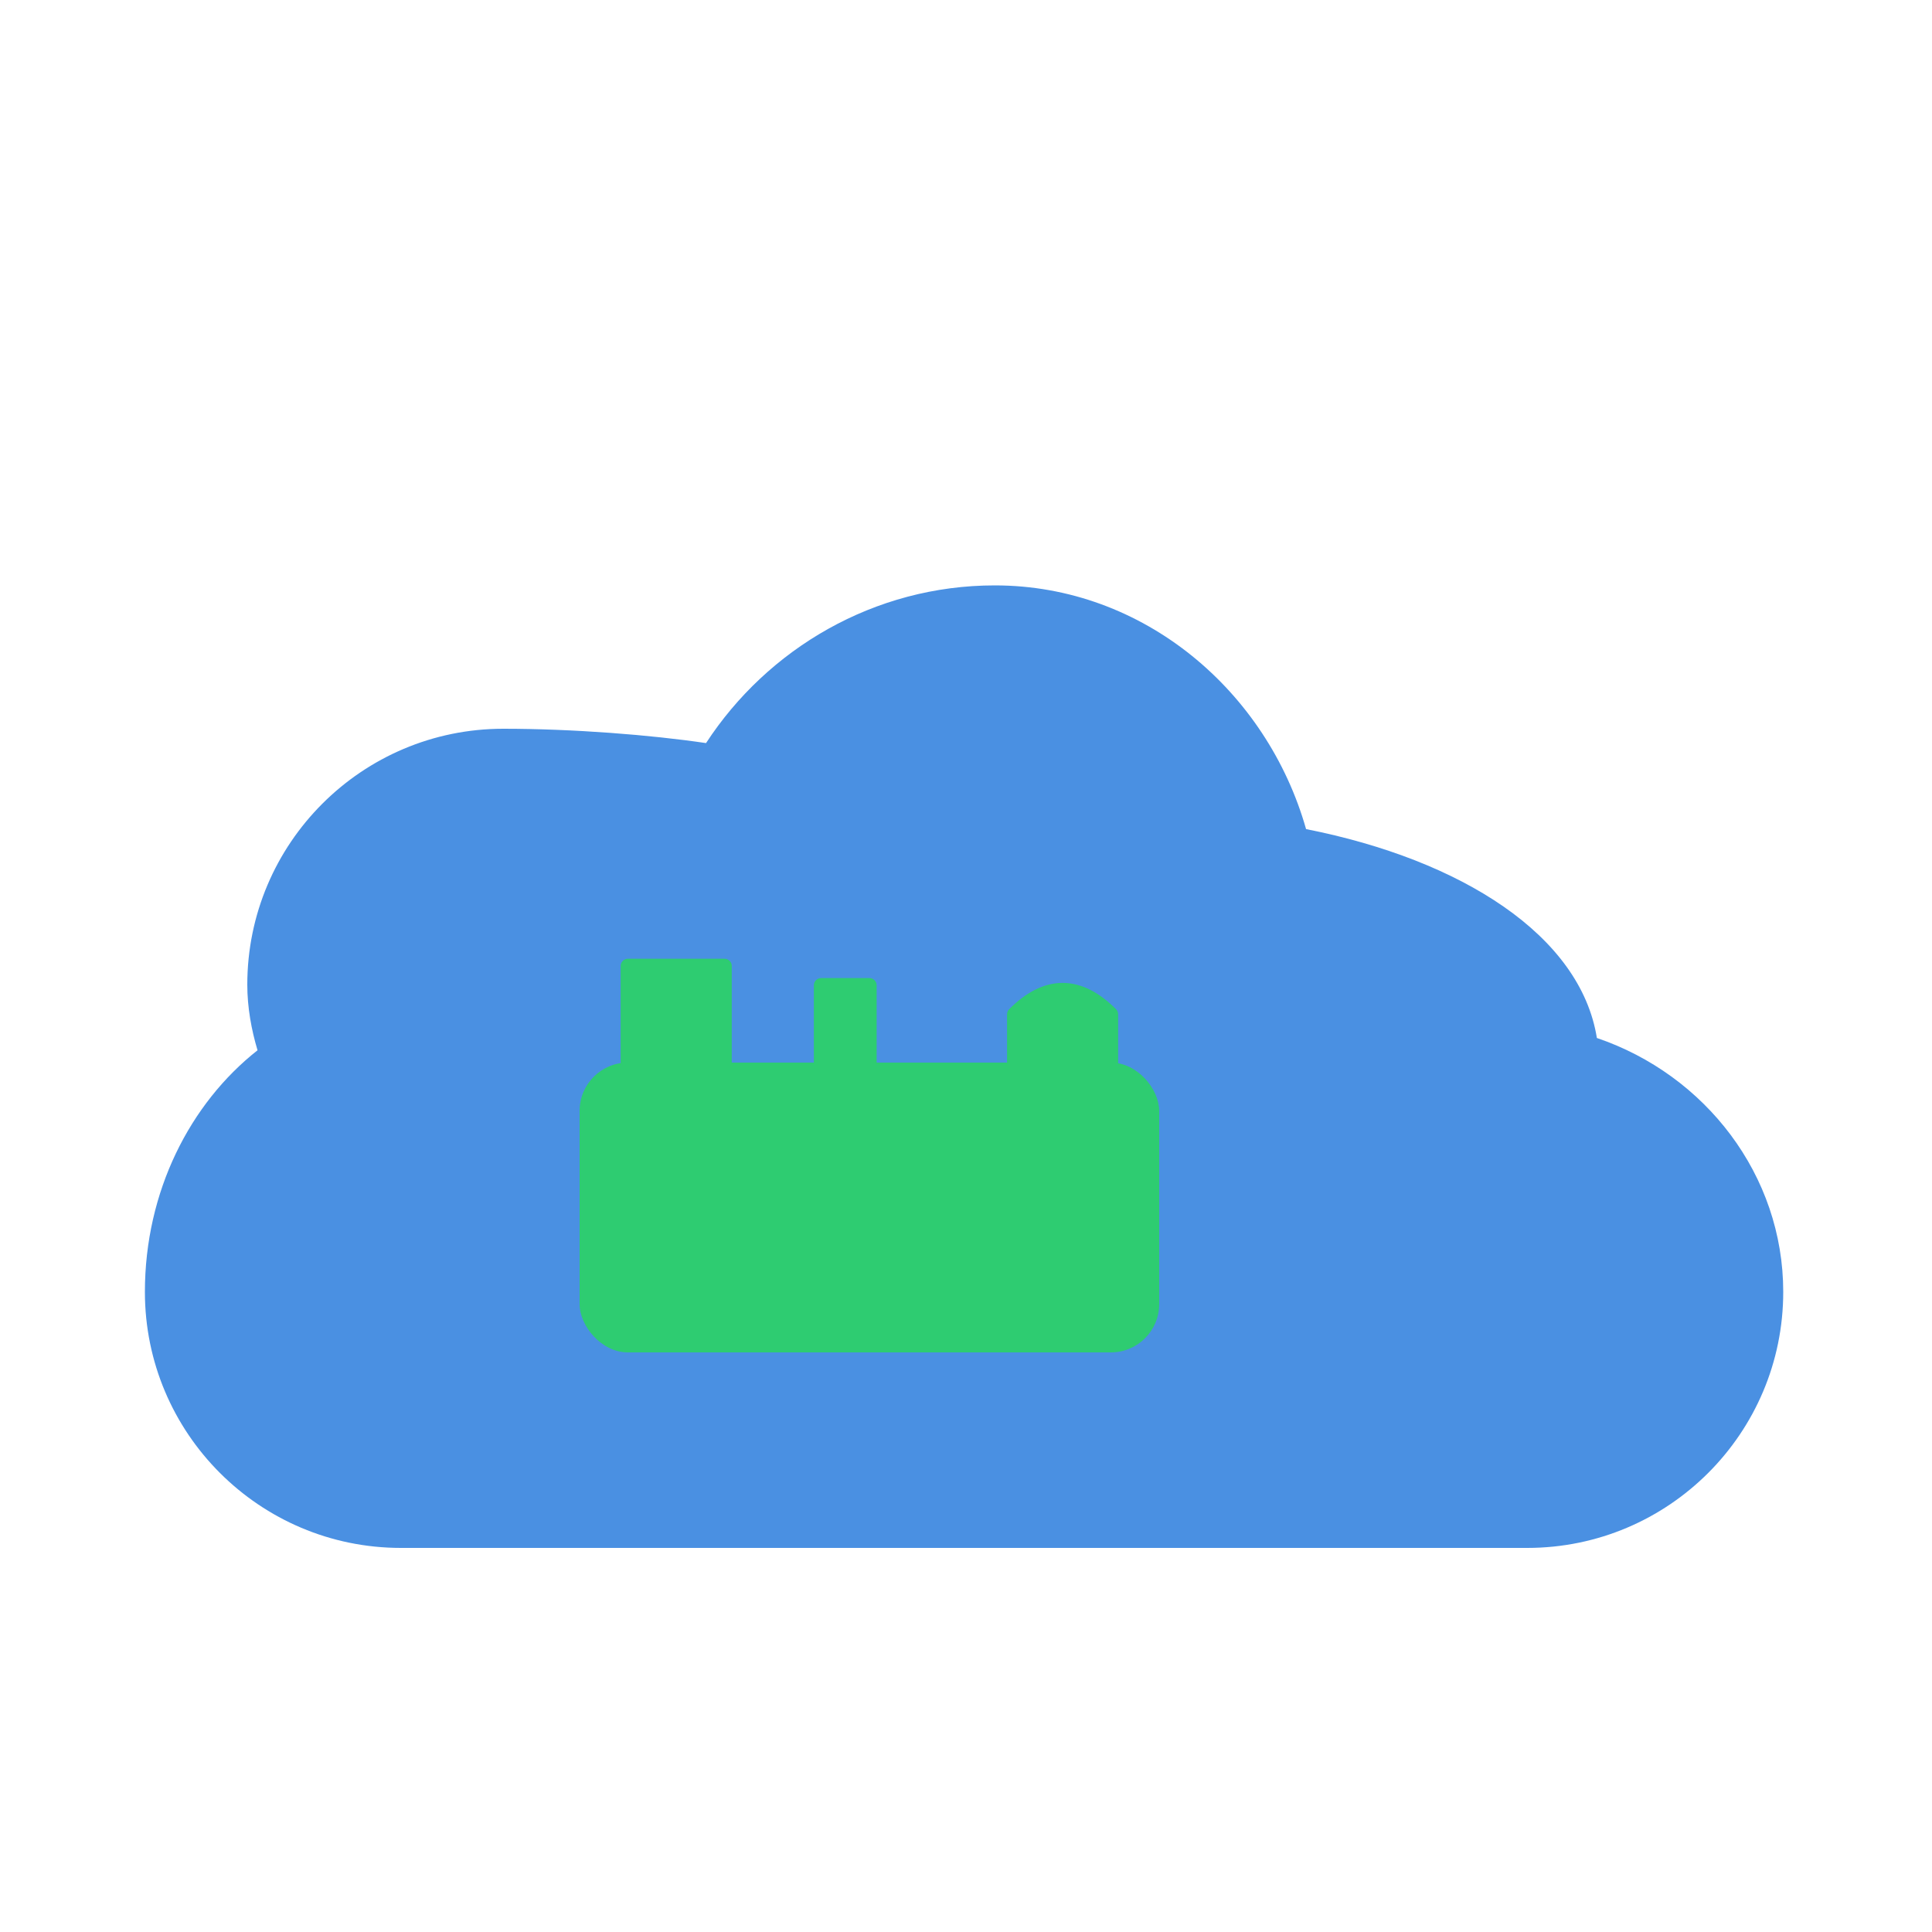 <svg xmlns="http://www.w3.org/2000/svg" viewBox="0 0 100 100" width="100" height="100">
  <!--
    Icon for Online-Everything-Tool
    Container: Square (implied by viewBox)
    Element: Cloud, Blue (#4A90E2)
    Content: Simplified Utility Knife, Green (#2ECC71)
  -->
  <defs>
    <style>
      .cloud-fill { fill: #4A90E2; }
      /* Style for the knife elements */
      .knife-fill {
        fill: #2ECC71;
        stroke: #2ECC71; /* Add stroke for thinner elements */
        stroke-width: 1.5; /* Adjust stroke width as needed */
        stroke-linecap: round;
        stroke-linejoin: round;
      }
      .knife-body {
        fill: #2ECC71;
      }
    </style>
  </defs>

  <!-- Cloud path (unchanged) -->
  <g transform="translate(7.5, 25) scale(1.06)">
    <path class="cloud-fill" d="M 56.7,16.9 C 54.8,10.2 48.8,5 41.5,5 c -5.9,0 -11.1,3.1 -14.1,7.7 C 24.7,12.3 20.9,12 17.5,12 c -6.9,0 -12.5,5.6 -12.5,12.5 c 0,1.1 0.2,2.2 0.5,3.2 C 2.2,30.3 0,34.6 0,39.5 C 0,46.4 5.6,52 12.5,52 h 55 C 74.4,52 80,46.4 80,39.5 c 0,-5.7 -3.8,-10.6 -9.1,-12.4 C 70.1,22.1 64.3,18.4 56.7,16.9 z"/>
  </g>

  <!-- NEW: Group for Utility Knife -->
  <!-- Centered around X=50, Y=55-60. Scaled down slightly. -->
  <g transform="translate(25, 50) scale(0.5)">
    <!-- Main Body (adjust width/height/rx/ry for shape) -->
    <rect x="10" y="10" width="60" height="30" rx="5" ry="5" class="knife-body"/>

    <!-- Simplified Tools/Blades using paths (lines) -->
    <!-- Blade 1 -->
    <path d="M 15 10 L 15 0 L 25 0 L 25 10" class="knife-fill" fill="none"/>
    <!-- Tool 2 (e.g., screwdriver) -->
    <path d="M 35 10 L 35 2 L 40 2 L 40 10" class="knife-fill" fill="none"/>
    <!-- Tool 3 (e.g., corkscrew simplified) -->
    <path d="M 55 10 L 55 5 Q 60 0 65 5 L 65 10" class="knife-fill" fill="none"/>

    <!-- Optional: Small circle/pin detail on body -->
    <circle cx="60" cy="25" r="3" class="knife-fill" stroke="none"/>
  </g>

</svg>